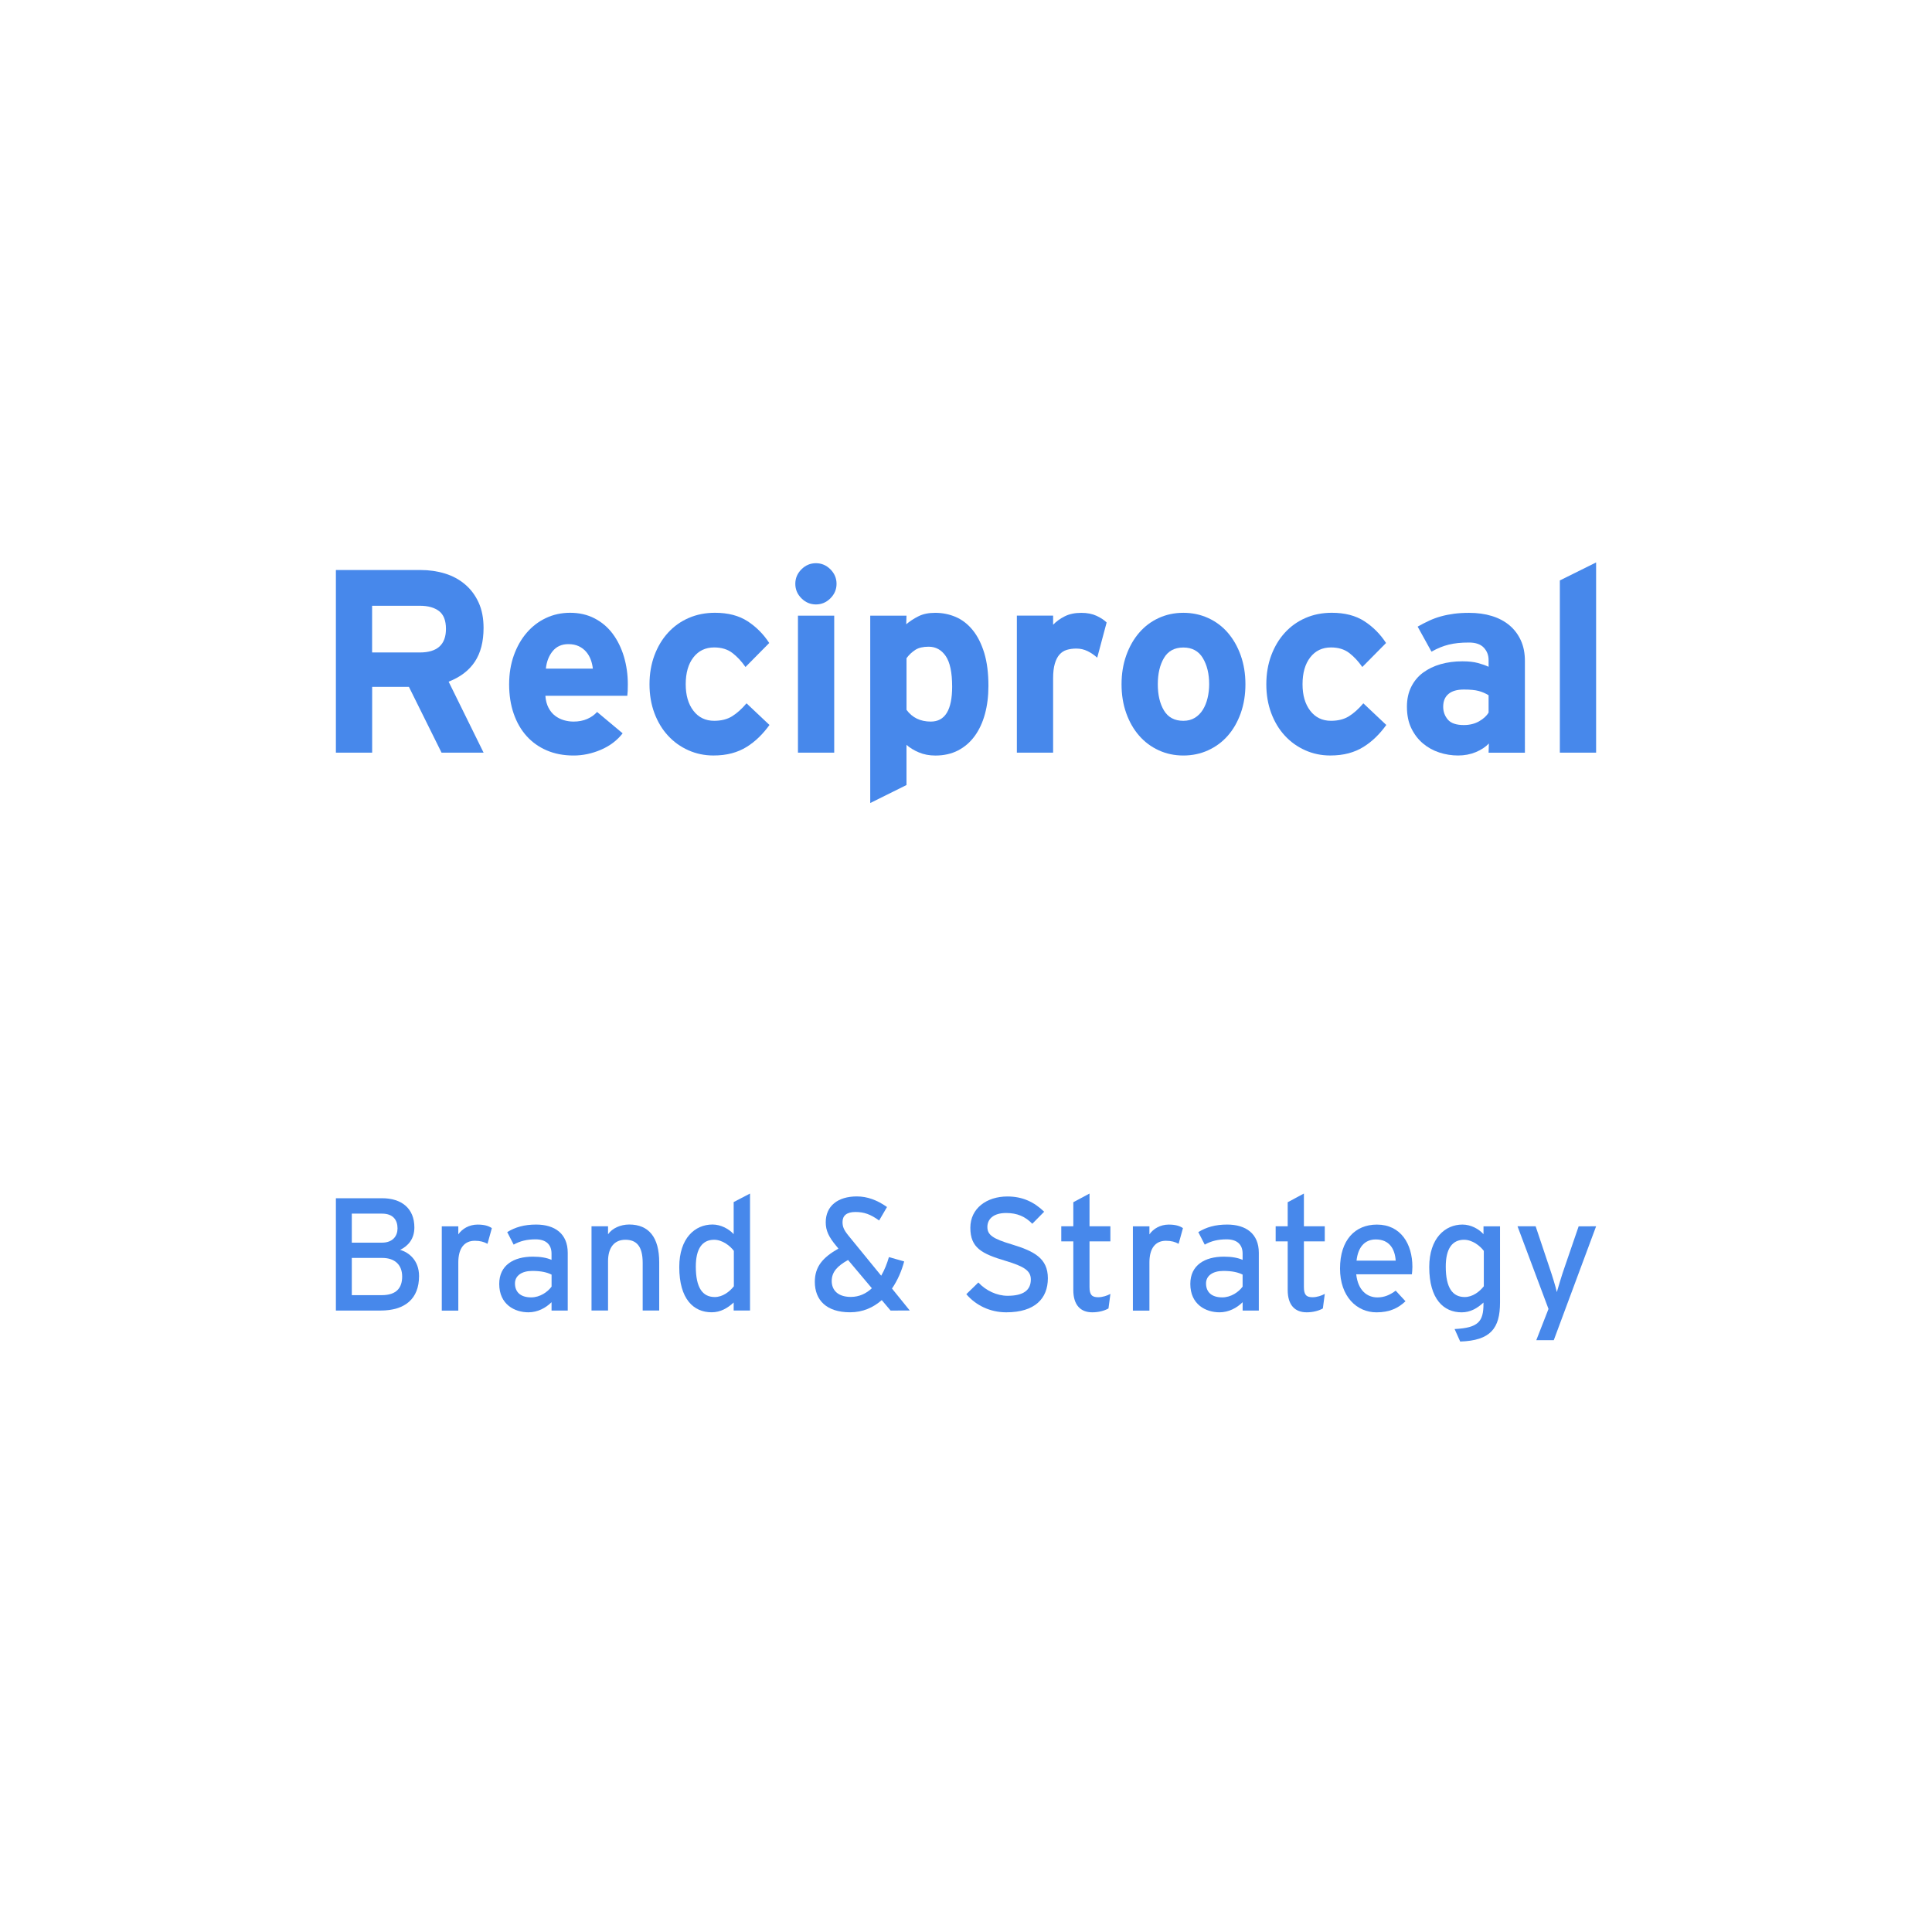 <?xml version="1.0" encoding="utf-8"?>
<!-- Generator: Adobe Illustrator 25.3.1, SVG Export Plug-In . SVG Version: 6.00 Build 0)  -->
<svg version="1.1" id="Layer_1" xmlns="http://www.w3.org/2000/svg" xmlns:xlink="http://www.w3.org/1999/xlink" x="0px" y="0px"
	 viewBox="0 0 788 788" style="enable-background:new 0 0 788 788;" xml:space="preserve">
<style type="text/css">
	.st0{fill:none;}
	.st1{fill:#4788EB;}
</style>
<rect x="2" y="2" class="st0" width="784" height="784"/>
<g>
	<path class="st1" d="M180.09,306.98l-13.3-26.82h-15v26.82H137v-74.49h34.59c3.47,0,6.78,0.48,9.89,1.43
		c3.12,0.96,5.86,2.43,8.19,4.42c2.34,1.98,4.19,4.46,5.54,7.4c1.35,2.94,2.02,6.4,2.02,10.37c0,5.61-1.19,10.2-3.56,13.78
		c-2.37,3.58-5.94,6.3-10.69,8.14l14.26,28.95H180.09z M181.89,256.49c0-3.38-0.94-5.8-2.82-7.25c-1.88-1.44-4.49-2.17-7.82-2.17
		h-19.48v19.05h19.48C178.35,266.11,181.89,262.91,181.89,256.49z"/>
	<path class="st1" d="M256.07,279.1c0,1.06-0.02,1.97-0.05,2.71c-0.04,0.74-0.09,1.4-0.16,1.97h-33.42c0.14,1.91,0.57,3.54,1.28,4.9
		c0.71,1.35,1.59,2.43,2.66,3.24c1.06,0.82,2.25,1.42,3.56,1.81c1.31,0.39,2.64,0.58,4,0.58c2.05,0,3.91-0.35,5.54-1.06
		c1.63-0.71,2.98-1.66,4.05-2.87l10.43,8.72c-2.27,2.91-5.24,5.15-8.88,6.71c-3.66,1.56-7.36,2.34-11.13,2.34
		c-4.05,0-7.68-0.69-10.91-2.07c-3.22-1.38-5.98-3.33-8.25-5.86c-2.27-2.51-4.03-5.57-5.27-9.15c-1.24-3.58-1.86-7.57-1.86-11.98
		c0-4.26,0.64-8.18,1.91-11.76c1.28-3.58,3.03-6.67,5.27-9.26c2.23-2.59,4.86-4.6,7.87-6.01c3.01-1.42,6.3-2.13,9.84-2.13
		c3.69,0,7.01,0.76,9.95,2.28c2.94,1.52,5.41,3.61,7.4,6.28c1.98,2.66,3.51,5.77,4.58,9.31
		C255.53,271.37,256.07,275.13,256.07,279.1z M240.95,269.05c-0.43-1.17-1.05-2.23-1.86-3.19c-0.82-0.96-1.83-1.72-3.03-2.29
		c-1.21-0.57-2.62-0.85-4.26-0.85c-2.69,0-4.83,0.96-6.39,2.87c-1.56,1.91-2.48,4.3-2.76,7.13h19.16
		C241.66,271.44,241.38,270.22,240.95,269.05z"/>
	<path class="st1" d="M309.55,300.7c-1.52,1.49-3.19,2.8-5.01,3.94c-1.81,1.13-3.84,2-6.07,2.6c-2.23,0.6-4.74,0.9-7.5,0.9
		c-3.61,0-7.02-0.71-10.2-2.13c-3.18-1.42-5.96-3.4-8.31-5.96c-2.36-2.55-4.21-5.62-5.55-9.2c-1.34-3.58-2-7.5-2-11.76
		c0-4.26,0.67-8.18,2-11.76c1.34-3.58,3.18-6.67,5.55-9.26c2.36-2.59,5.17-4.6,8.42-6.01c3.25-1.42,6.83-2.13,10.73-2.13
		c5.32,0,9.75,1.15,13.3,3.45c3.54,2.3,6.49,5.27,8.83,8.88l-9.68,9.79c-1.63-2.34-3.42-4.26-5.38-5.75s-4.42-2.23-7.4-2.23
		c-3.54,0-6.37,1.35-8.46,4.05c-2.09,2.69-3.14,6.35-3.14,10.97c0,4.47,1.04,8.07,3.14,10.8c2.09,2.73,4.92,4.1,8.46,4.1
		c2.9,0,5.36-0.62,7.34-1.86c1.98-1.24,3.94-2.99,5.86-5.27l9.36,8.83C312.51,297.55,311.07,299.22,309.55,300.7z"/>
	<path class="st1" d="M341.2,238.12c0,2.27-0.83,4.24-2.5,5.91c-1.67,1.67-3.64,2.5-5.91,2.5s-4.24-0.83-5.91-2.5
		c-1.67-1.66-2.5-3.64-2.5-5.91c0-2.27,0.83-4.24,2.5-5.91c1.66-1.66,3.64-2.5,5.91-2.5s4.24,0.83,5.91,2.5
		C340.37,233.89,341.2,235.86,341.2,238.12z M325.46,306.98v-55.87h14.79v55.87H325.46z"/>
	<path class="st1" d="M403.15,279.74c0,4.19-0.48,8.02-1.43,11.5c-0.95,3.47-2.35,6.48-4.19,8.99c-1.84,2.52-4.11,4.47-6.79,5.86
		c-2.68,1.38-5.77,2.07-9.23,2.07c-2.47,0-4.72-0.42-6.74-1.28c-2.01-0.85-3.7-1.88-5.04-3.08v16.39l-14.79,7.34v-76.42h14.79
		l-0.11,3.51c1.42-1.2,3.06-2.29,4.95-3.24c1.88-0.96,4.17-1.43,6.86-1.43c2.98,0,5.78,0.57,8.41,1.7c2.62,1.13,4.93,2.92,6.92,5.38
		c1.98,2.44,3.54,5.55,4.69,9.31C402.58,270.09,403.15,274.56,403.15,279.74z M388.35,280.06c0-5.75-0.87-9.89-2.6-12.45
		c-1.74-2.55-4.07-3.84-6.97-3.84c-2.27,0-4.09,0.42-5.43,1.28c-1.35,0.85-2.55,1.98-3.61,3.4v21.07c2.34,3.19,5.64,4.79,9.89,4.79
		C385.44,294.32,388.35,289.57,388.35,280.06z"/>
	<path class="st1" d="M447.52,268.25c-1.21-1.09-2.52-1.99-3.94-2.68c-1.42-0.69-2.94-1.04-4.58-1.04c-1.42,0-2.71,0.18-3.89,0.53
		c-1.17,0.36-2.16,0.99-2.98,1.92c-0.82,0.92-1.45,2.17-1.91,3.74s-0.69,3.55-0.69,5.97v30.3h-14.79v-55.91h14.79v3.73
		c1.27-1.33,2.85-2.48,4.74-3.43c1.88-0.95,4.14-1.42,6.76-1.42c2.41,0,4.49,0.41,6.23,1.22c1.74,0.82,3.1,1.72,4.1,2.71
		L447.52,268.25z"/>
	<path class="st1" d="M507.97,279.1c0,4.26-0.64,8.18-1.91,11.76c-1.28,3.58-3.03,6.65-5.27,9.2c-2.23,2.55-4.92,4.54-8.03,5.96
		c-3.12,1.42-6.49,2.13-10.11,2.13s-6.97-0.71-10.05-2.13c-3.08-1.42-5.75-3.4-7.98-5.96c-2.23-2.55-4-5.62-5.27-9.2
		c-1.28-3.58-1.91-7.5-1.91-11.76c0-4.26,0.64-8.18,1.91-11.76c1.28-3.58,3.03-6.67,5.27-9.26c2.23-2.59,4.9-4.6,7.98-6.01
		c3.08-1.42,6.44-2.13,10.05-2.13s6.99,0.71,10.11,2.13c3.12,1.42,5.8,3.42,8.03,6.01c2.23,2.59,4,5.68,5.27,9.26
		C507.33,270.93,507.97,274.85,507.97,279.1z M493.18,279.1c0-4.26-0.86-7.82-2.58-10.69s-4.38-4.31-7.95-4.31
		c-3.58,0-6.22,1.42-7.9,4.26c-1.68,2.83-2.52,6.42-2.52,10.74s0.84,7.89,2.52,10.69s4.32,4.21,7.9,4.21c1.79,0,3.34-0.41,4.68-1.22
		c1.32-0.81,2.41-1.91,3.27-3.29c0.86-1.38,1.5-2.98,1.93-4.79C492.96,282.88,493.18,281.01,493.18,279.1z"/>
	<path class="st1" d="M561.13,300.7c-1.52,1.49-3.19,2.8-5.01,3.94c-1.81,1.13-3.84,2-6.07,2.6c-2.23,0.6-4.74,0.9-7.5,0.9
		c-3.61,0-7.02-0.71-10.2-2.13c-3.18-1.42-5.96-3.4-8.31-5.96c-2.36-2.55-4.21-5.62-5.55-9.2c-1.34-3.58-2-7.5-2-11.76
		c0-4.26,0.67-8.18,2-11.76c1.34-3.58,3.18-6.67,5.55-9.26c2.36-2.59,5.17-4.6,8.42-6.01c3.25-1.42,6.83-2.13,10.73-2.13
		c5.32,0,9.75,1.15,13.3,3.45c3.54,2.3,6.49,5.27,8.83,8.88l-9.68,9.79c-1.63-2.34-3.42-4.26-5.38-5.75s-4.42-2.23-7.4-2.23
		c-3.54,0-6.37,1.35-8.46,4.05c-2.09,2.69-3.14,6.35-3.14,10.97c0,4.47,1.04,8.07,3.14,10.8c2.09,2.73,4.92,4.1,8.46,4.1
		c2.9,0,5.36-0.62,7.34-1.86c1.98-1.24,3.94-2.99,5.86-5.27l9.36,8.83C564.09,297.55,562.65,299.22,561.13,300.7z"/>
	<path class="st1" d="M607.15,306.98l0.11-3.73c-1.35,1.42-3.12,2.59-5.32,3.51c-2.2,0.92-4.62,1.38-7.24,1.38s-5.18-0.41-7.66-1.22
		c-2.48-0.81-4.7-2.04-6.65-3.68s-3.53-3.69-4.74-6.17c-1.21-2.48-1.81-5.43-1.81-8.83c0-3.05,0.58-5.75,1.75-8.09
		c1.17-2.34,2.77-4.28,4.83-5.8c2.05-1.52,4.44-2.67,7.16-3.45c2.72-0.78,5.68-1.17,8.86-1.17c2.54,0,4.67,0.23,6.36,0.69
		c1.69,0.46,3.14,0.97,4.35,1.54v-2.76c0-1.98-0.66-3.68-1.97-5.06s-3.31-2.07-6.01-2.07c-1.7,0-3.21,0.07-4.53,0.21
		c-1.31,0.14-2.55,0.35-3.73,0.64c-1.17,0.28-2.32,0.66-3.45,1.12c-1.13,0.46-2.34,1.05-3.61,1.75l-5.64-10.21
		c1.63-0.92,3.21-1.73,4.74-2.44s3.12-1.29,4.79-1.75c1.66-0.46,3.42-0.81,5.27-1.06c1.84-0.25,3.91-0.37,6.17-0.37
		c3.4,0,6.5,0.42,9.28,1.28c2.78,0.85,5.17,2.11,7.17,3.78c2,1.67,3.55,3.73,4.67,6.17s1.66,5.24,1.66,8.35V307h-14.8V306.98z
		 M607.15,283.57c-1.26-0.78-2.61-1.36-4.06-1.75c-1.44-0.39-3.45-0.58-6.05-0.58c-2.73,0-4.83,0.6-6.26,1.81
		c-1.44,1.21-2.15,2.94-2.15,5.22c0,1.98,0.63,3.73,1.89,5.22c1.26,1.49,3.43,2.23,6.52,2.23c2.38,0,4.47-0.51,6.26-1.54
		c1.79-1.03,3.07-2.21,3.85-3.56L607.15,283.57L607.15,283.57z"/>
	<path class="st1" d="M636.21,306.98v-70.24L651,229.4v77.59h-14.79V306.98z"/>
</g>
<g>
	<path class="st1" d="M155.2,534.53H137v-45.81h18.85c7.99,0,13.16,4.19,13.16,11.91c0,4.65-2.48,7.52-5.82,9.16
		c3.6,0.98,7.73,4.32,7.73,10.67C170.91,529.75,165.2,534.53,155.2,534.53z M155.79,495h-12.3v11.84h12.3
		c4.52,0,6.35-2.82,6.35-5.82C162.13,497.62,160.37,495,155.79,495z M155.92,513.07h-12.43v15.18h12.23c6.08,0,8.31-3.08,8.31-7.59
		C164.03,515.94,161.09,513.07,155.92,513.07z"/>
	<path class="st1" d="M198.84,507.31c-1.44-0.78-2.95-1.24-5.17-1.24c-4.26,0-6.74,3.01-6.74,8.84v19.64h-6.74v-34.36h6.74v3.27
		c1.57-2.29,4.45-3.99,7.86-3.99c2.75,0,4.45,0.52,5.82,1.44L198.84,507.31z"/>
	<path class="st1" d="M224.96,534.53v-3.41c-2.35,2.35-5.69,4.13-9.43,4.13c-5.56,0-11.91-3.15-11.91-11.58
		c0-7.65,5.89-11.12,13.68-11.12c3.21,0,5.76,0.46,7.65,1.31v-2.55c0-3.73-2.29-5.82-6.48-5.82c-3.54,0-6.28,0.65-8.97,2.15
		l-2.62-5.1c3.28-2.02,6.93-3.08,11.78-3.08c7.65,0,12.9,3.73,12.9,11.52v23.56L224.96,534.53L224.96,534.53z M224.96,519.87
		c-1.83-0.91-4.19-1.5-7.86-1.5c-4.32,0-7.06,1.96-7.06,5.1c0,3.41,2.15,5.69,6.61,5.69c3.6,0,6.74-2.22,8.32-4.39v-4.9H224.96z"/>
	<path class="st1" d="M262.13,534.53v-19.44c0-6.93-2.62-9.43-7.07-9.43c-4.52,0-7.06,3.21-7.06,8.77v20.09h-6.74v-34.36H248v3.27
		c1.7-2.48,5.1-3.99,8.64-3.99c7.99,0,12.23,5.24,12.23,15.38v19.7h-6.73V534.53z"/>
	<path class="st1" d="M299.24,534.53v-3.28c-2.48,2.29-5.37,3.99-8.97,3.99c-7.39,0-13.22-5.37-13.22-18.46
		c0-11.78,6.41-17.34,13.55-17.34c3.47,0,6.74,1.83,8.64,3.93v-13.09l6.67-3.47v47.71H299.24z M299.31,510.18
		c-1.5-2.02-4.65-4.52-8.05-4.52c-4.84,0-7.46,3.67-7.46,10.93c0,8.64,2.75,12.43,7.73,12.43c3.21,0,6.02-2.15,7.79-4.39
		L299.31,510.18L299.31,510.18z"/>
	<path class="st1" d="M363.24,534.53l-3.6-4.26c-3.41,3.01-7.73,4.97-12.9,4.97c-9.75,0-14.4-5.04-14.4-12.43
		c0-6.22,3.28-9.95,9.62-13.55l-0.85-1.05c-3.08-3.67-4.32-6.28-4.32-9.69c0-6.61,4.91-10.54,12.69-10.54c4.26,0,8.31,1.5,12.3,4.32
		l-3.21,5.5c-3.54-2.55-6.15-3.47-9.69-3.47c-3.54,0-5.24,1.5-5.24,4.06c0,1.89,0.46,3.15,2.35,5.5l13.42,16.43
		c1.37-2.35,2.42-5.04,3.15-7.59l6.22,1.76c-0.98,3.73-2.62,7.65-4.97,11.06l7.26,8.97L363.24,534.53L363.24,534.53z M345.9,513.91
		c-4.32,2.42-6.67,4.84-6.67,8.58c0,3.67,2.48,6.48,7.79,6.48c3.41,0,6.28-1.37,8.58-3.54L345.9,513.91z"/>
	<path class="st1" d="M410.42,535.25c-6.67,0-12.43-2.88-16.29-7.39l4.91-4.78c3.08,3.34,7.59,5.43,11.91,5.43
		c6.41,0,9.49-2.22,9.49-6.67c0-3.54-2.69-5.3-10.34-7.59c-9.69-2.89-14.33-5.3-14.33-13.49c0-7.92,6.67-12.76,15.12-12.76
		c6.22,0,10.93,2.29,14.99,6.22l-4.84,4.91c-2.88-2.95-6.15-4.39-10.67-4.39c-5.36,0-7.65,2.62-7.65,5.69
		c0,3.21,2.09,4.78,10.01,7.13c9.03,2.75,14.66,5.63,14.66,13.81C427.37,529.62,422.13,535.25,410.42,535.25z"/>
	<path class="st1" d="M452.11,533.68c-1.63,0.91-3.93,1.57-6.61,1.57c-4.78,0-7.73-2.95-7.73-9.1v-19.83h-4.91v-6.15h4.91v-9.82
		l6.61-3.54v13.36h8.51v6.15h-8.51v18.65c0,3.21,1.05,4.13,3.54,4.13c1.76,0,3.73-0.65,4.98-1.37L452.11,533.68z"/>
	<path class="st1" d="M480.72,507.31c-1.44-0.78-2.95-1.24-5.17-1.24c-4.26,0-6.74,3.01-6.74,8.84v19.64h-6.74v-34.36h6.74v3.27
		c1.57-2.29,4.45-3.99,7.86-3.99c2.75,0,4.45,0.52,5.82,1.44L480.72,507.31z"/>
	<path class="st1" d="M506.83,534.53v-3.41c-2.35,2.35-5.69,4.13-9.43,4.13c-5.56,0-11.91-3.15-11.91-11.58
		c0-7.65,5.89-11.12,13.68-11.12c3.21,0,5.76,0.46,7.65,1.31v-2.55c0-3.73-2.29-5.82-6.48-5.82c-3.54,0-6.28,0.65-8.97,2.15
		l-2.62-5.1c3.28-2.02,6.93-3.08,11.78-3.08c7.65,0,12.9,3.73,12.9,11.52v23.56L506.83,534.53L506.83,534.53z M506.83,519.87
		c-1.83-0.91-4.19-1.5-7.86-1.5c-4.32,0-7.07,1.96-7.07,5.1c0,3.41,2.16,5.69,6.61,5.69c3.6,0,6.74-2.22,8.31-4.39v-4.9H506.83z"/>
	<path class="st1" d="M539.55,533.68c-1.63,0.91-3.93,1.57-6.61,1.57c-4.78,0-7.73-2.95-7.73-9.1v-19.83h-4.91v-6.15h4.91v-9.82
		l6.61-3.54v13.36h8.51v6.15h-8.51v18.65c0,3.21,1.05,4.13,3.54,4.13c1.76,0,3.73-0.65,4.98-1.37L539.55,533.68z"/>
	<path class="st1" d="M575.87,519.74h-22.71c0.72,6.61,4.45,9.43,8.64,9.43c2.89,0,5.17-1.05,7.46-2.75l3.99,4.32
		c-3.01,2.88-6.61,4.52-11.84,4.52c-8.05,0-14.86-6.48-14.86-17.86c0-11.65,6.15-17.93,15.05-17.93c9.75,0,14.47,7.92,14.47,17.21
		C576.07,517.91,575.94,519.02,575.87,519.74z M561.15,505.53c-4.52,0-7.26,3.15-7.86,8.64h15.97
		C568.94,509.46,566.72,505.53,561.15,505.53z"/>
	<path class="st1" d="M595.57,547.17l-2.29-5.1c9.69-0.46,11.78-3.08,11.78-10.21v-0.59c-2.48,2.29-5.3,3.99-8.9,3.99
		c-7.33,0-13.22-5.37-13.22-18.46c0-11.78,6.48-17.34,13.55-17.34c3.47,0,6.74,1.83,8.58,3.93v-3.21h6.74v31.09
		C611.8,541.74,608.01,546.77,595.57,547.17z M605.19,510.18c-1.5-2.02-4.65-4.52-8.05-4.52c-4.84,0-7.46,3.67-7.46,10.93
		c0,8.64,2.75,12.43,7.73,12.43c3.21,0,6.02-2.15,7.79-4.39V510.18z"/>
	<path class="st1" d="M633.73,546.63h-7.13l4.98-12.76l-12.63-33.7h7.39l5.63,16.82c1.05,3.01,2.62,8.12,3.01,10.01
		c0.59-2.03,2.03-6.93,3.08-9.88l5.82-16.95H651L633.73,546.63z"/>
</g>
</svg>
